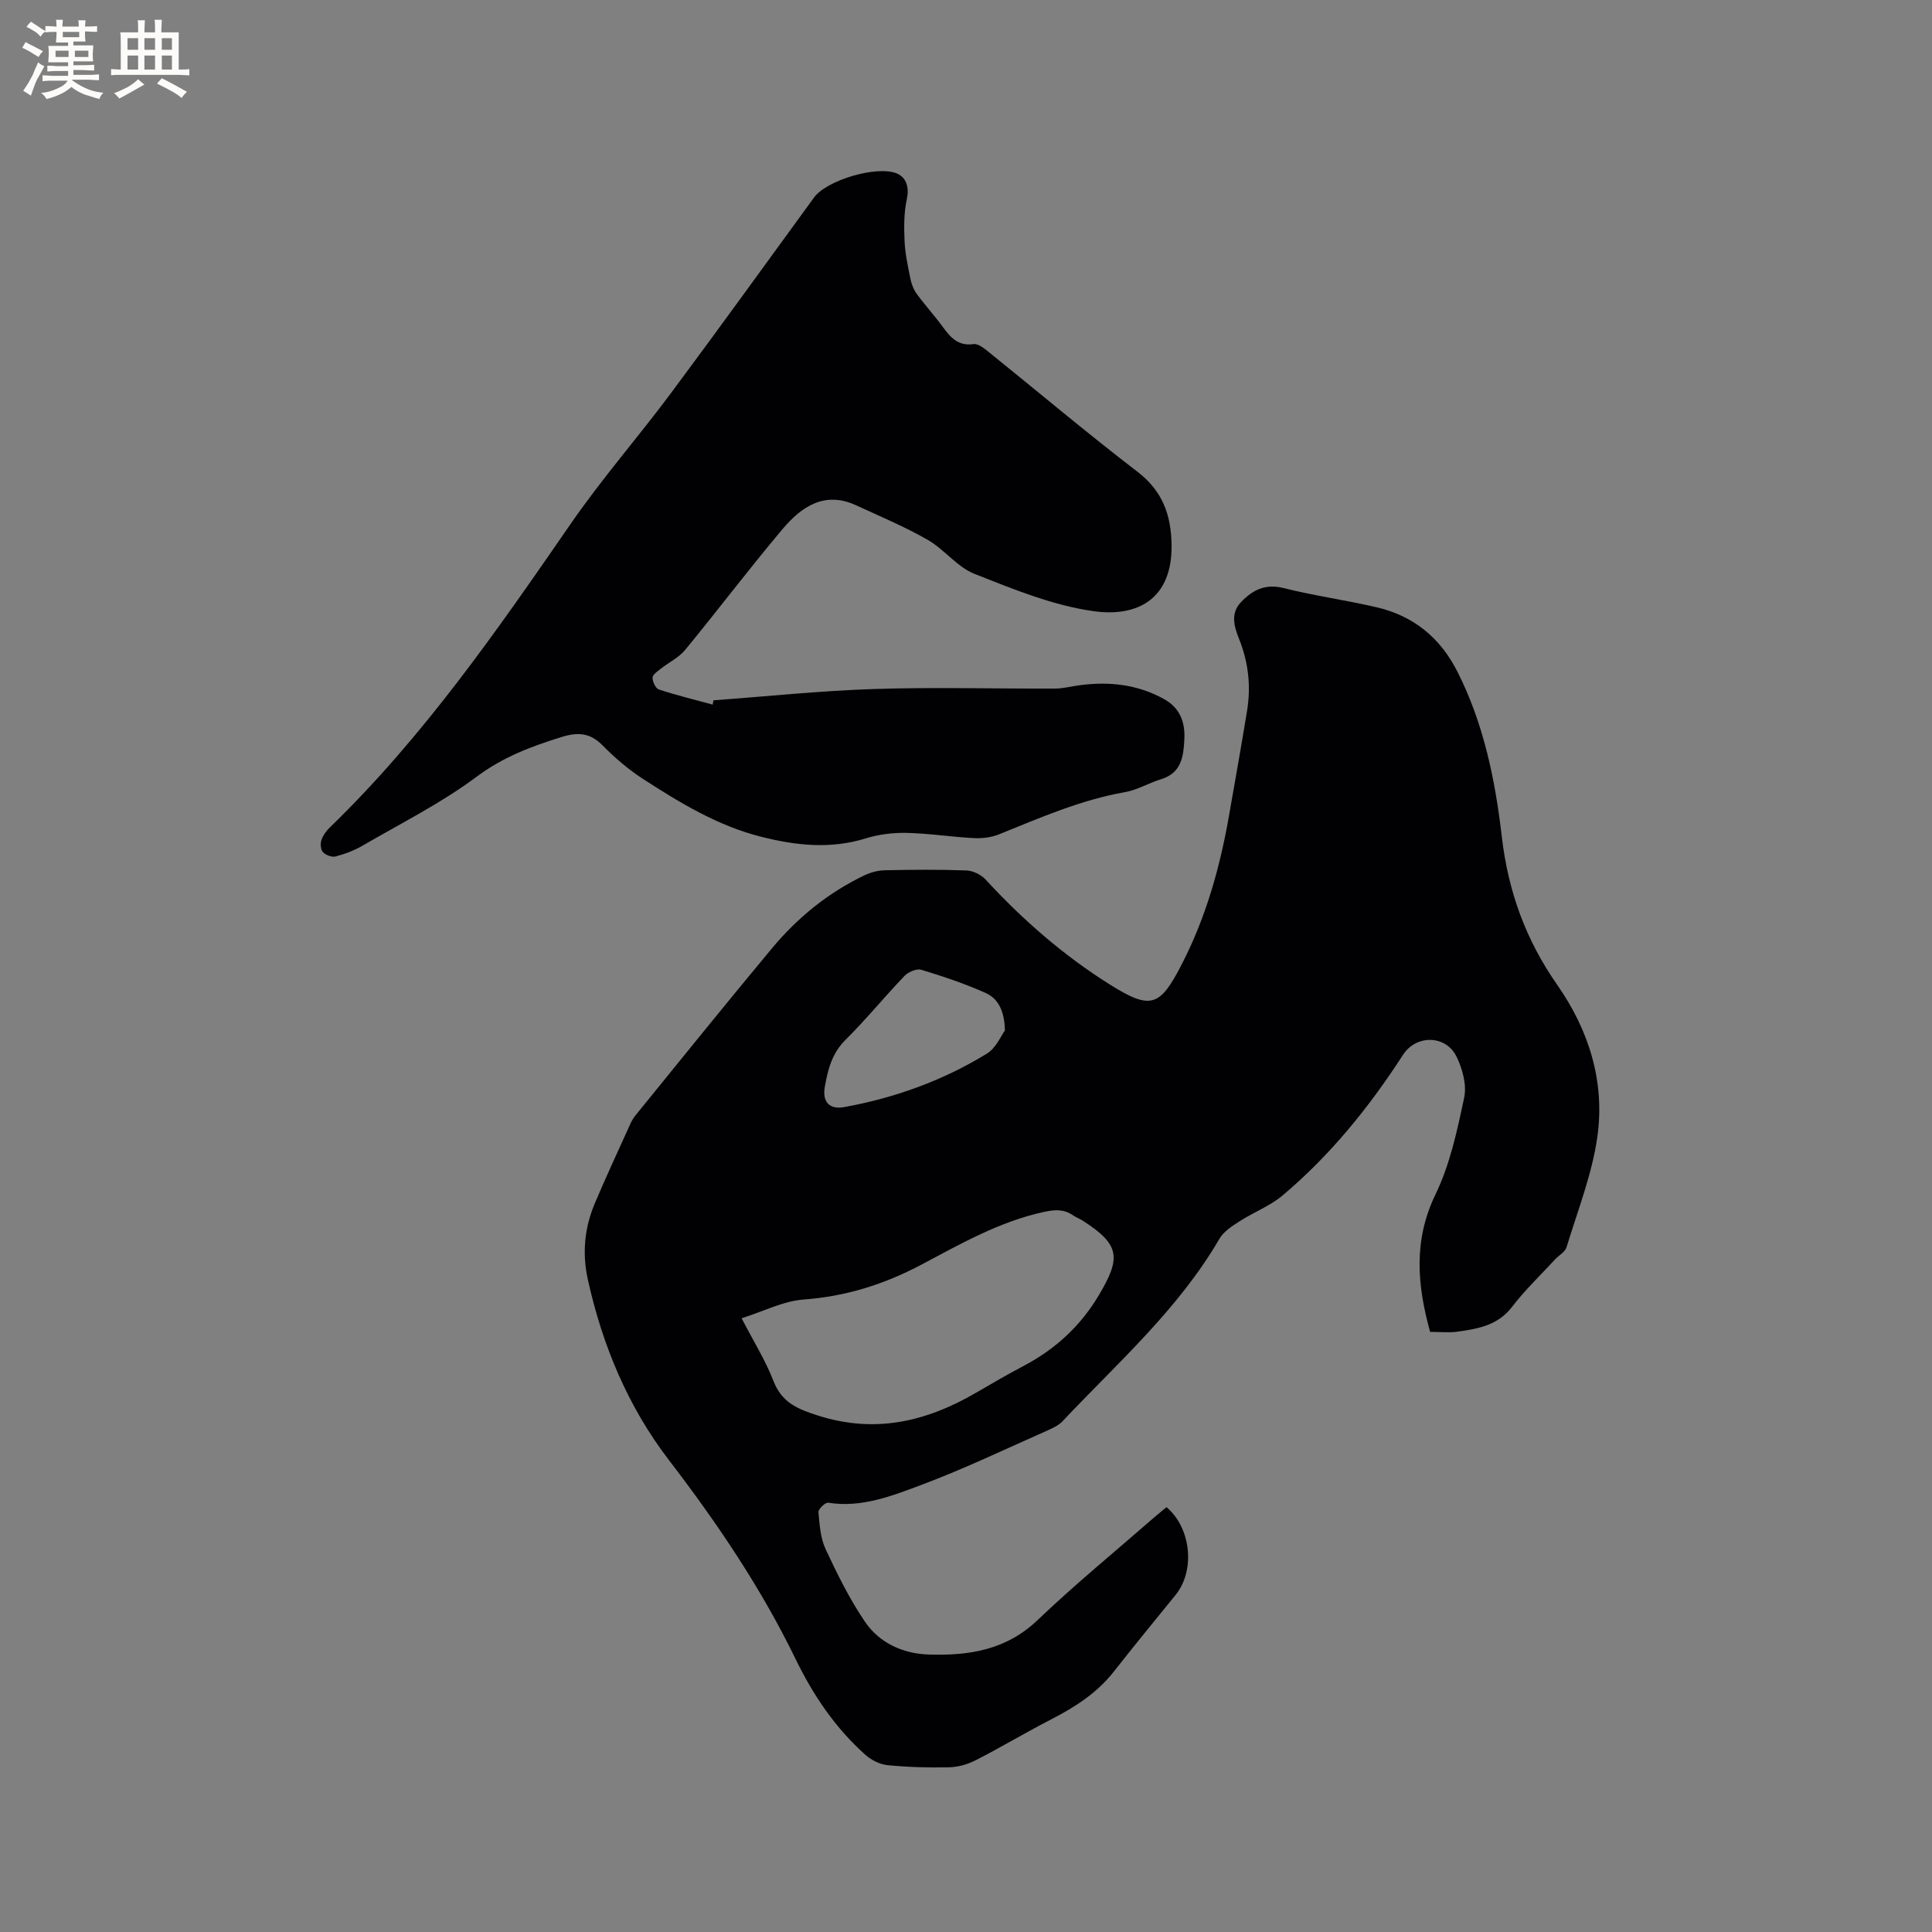 <svg enable-background="new 0 0 400 400" viewBox="0 0 400 400" xmlns="http://www.w3.org/2000/svg"><rect x="0" y="0" width="400" height="400" fill="#808080" stroke="none"/><path d="m296.09 275.75c-2.68-9.67-3.51-18.91 1.12-28.48 3-6.19 4.49-13.21 5.93-20.01.56-2.62-.34-5.95-1.57-8.47-2.21-4.55-8.37-4.62-11.09-.4-7 10.84-15.06 20.79-24.94 29.12-2.62 2.2-6 3.47-8.91 5.35-1.54.99-3.29 2.11-4.17 3.63-8.49 14.6-21.07 25.66-32.46 37.75-.83.88-2.07 1.45-3.21 1.96-8.62 3.8-17.13 7.9-25.95 11.2-6.14 2.3-12.44 4.82-19.38 3.72-.59-.09-2.06 1.33-2.01 1.95.23 2.59.41 5.36 1.48 7.66 2.41 5.17 4.97 10.36 8.17 15.06 2.99 4.38 7.84 6.58 13.12 6.76 8.28.28 16.06-.89 22.58-7.11 7.74-7.39 16.04-14.19 24.11-21.23.86-.75 1.76-1.47 2.61-2.17 5.14 4.37 5.95 13.16 1.87 18.18-4.28 5.26-8.58 10.51-12.77 15.85-3.5 4.46-8.07 7.38-13.03 9.93-5.25 2.7-10.32 5.75-15.57 8.43-1.67.86-3.68 1.43-5.55 1.47-4.23.1-8.49-.03-12.7-.44-1.58-.15-3.34-1.03-4.55-2.1-6.26-5.56-10.84-12.35-14.5-19.87-7.15-14.72-16.25-28.18-26.21-41.17-8.48-11.05-13.78-23.74-16.8-37.39-1.22-5.52-.69-10.75 1.46-15.84 2.35-5.56 4.91-11.02 7.39-16.52.26-.57.6-1.13.99-1.62 9.43-11.59 18.79-23.24 28.36-34.71 5.28-6.32 11.62-11.46 19.1-15.03 1.29-.62 2.81-1 4.23-1.03 5.62-.12 11.25-.17 16.86.04 1.36.05 3.03.87 3.96 1.88 7.65 8.32 16.12 15.7 25.67 21.7 8.59 5.4 10.43 4.65 15.02-4.31 4.98-9.72 7.87-20.07 9.73-30.77 1.25-7.2 2.55-14.4 3.72-21.61.81-5.01.28-9.93-1.61-14.68-1.05-2.63-1.92-5.39.34-7.76 2.33-2.45 4.97-3.88 8.76-2.93 6.36 1.59 12.89 2.5 19.28 3.98 7.66 1.77 13.21 6.29 16.78 13.36 5.45 10.77 7.82 22.42 9.19 34.2 1.31 11.26 4.96 21.32 11.43 30.57 6.61 9.44 9.96 20.14 8.34 31.55-1.1 7.76-4.08 15.27-6.38 22.84-.3.98-1.58 1.65-2.36 2.5-3.01 3.26-6.25 6.35-8.94 9.86-2.93 3.82-7.01 4.5-11.21 5.1-1.73.26-3.56.05-5.73.05zm-142.55-2.82c2.53 4.89 4.97 8.77 6.59 12.97 1.74 4.5 4.97 5.82 9.27 7.19 11.78 3.74 22.32 1.26 32.54-4.66 3.3-1.91 6.59-3.84 9.96-5.62 6.61-3.48 11.81-8.24 15.68-14.78 4.54-7.67 4.26-10.34-3.29-15.23-.71-.46-1.52-.76-2.21-1.23-1.91-1.29-3.78-1.12-6.01-.64-9.15 2-17.18 6.59-25.28 10.89-7.71 4.09-15.63 6.58-24.38 7.23-4.24.31-8.35 2.46-12.87 3.88zm54.52-59.58c-.1-4.31-1.55-6.68-4.04-7.79-4.29-1.91-8.78-3.42-13.29-4.78-.96-.29-2.67.45-3.46 1.27-4.17 4.36-8 9.05-12.27 13.3-2.78 2.77-3.61 6.15-4.23 9.66-.56 3.18 1 4.75 4.03 4.2 10.5-1.91 20.42-5.49 29.51-11.06 1.92-1.17 2.96-3.74 3.75-4.8z" fill="#010103"/><path d="m147.72 144.99c11.09-.81 22.17-1.98 33.27-2.34 12.48-.4 24.99-.04 37.48-.09 1.67-.01 3.33-.46 5-.68 6.14-.83 12.03-.2 17.54 2.86 3.29 1.83 4.37 4.76 4.2 8.28-.18 3.56-.57 7.01-4.83 8.31-2.52.77-4.89 2.22-7.45 2.67-9.17 1.61-17.59 5.31-26.12 8.75-1.59.64-3.48.86-5.2.77-4.65-.24-9.29-.98-13.94-1.08-2.81-.06-5.75.31-8.43 1.14-7.27 2.25-14.35 1.49-21.55-.31-9.09-2.28-16.92-7.06-24.64-12.05-3-1.95-5.78-4.35-8.3-6.9-2.59-2.62-5.1-2.78-8.49-1.73-6.26 1.95-12.1 4.13-17.56 8.21-7.34 5.48-15.67 9.65-23.63 14.28-1.72 1-3.65 1.73-5.58 2.24-.77.21-2.04-.28-2.62-.88-.48-.5-.57-1.73-.33-2.48.31-.96.98-1.9 1.72-2.62 19.41-18.78 34.67-40.83 49.92-62.92 6.43-9.32 13.93-17.89 20.7-26.98 10-13.43 19.79-27.02 29.66-40.55 2.63-3.61 13-6.66 17.08-5 2.19.89 2.61 3.11 2.13 5.34-.61 2.8-.6 5.79-.47 8.67.12 2.63.69 5.25 1.22 7.84.22 1.09.66 2.24 1.32 3.13 1.69 2.31 3.63 4.43 5.32 6.74 1.62 2.21 3.19 4.1 6.42 3.63.9-.13 2.1.8 2.97 1.5 10.32 8.31 20.46 16.87 30.97 24.93 5.18 3.98 6.96 8.9 7.06 15.09.19 11.36-7.17 15.01-16.05 13.79-8.46-1.16-16.7-4.56-24.74-7.73-3.6-1.42-6.25-5.08-9.71-7.06-4.75-2.72-9.83-4.84-14.81-7.14-6.54-3.02-11.33.3-15.22 4.91-6.9 8.18-13.36 16.74-20.16 25.01-1.33 1.62-3.41 2.6-5.1 3.94-.66.52-1.67 1.21-1.67 1.83 0 .84.64 2.22 1.31 2.44 3.66 1.2 7.42 2.12 11.15 3.13.04-.32.1-.61.16-.89z" fill="#010103"/><g fill="#fcfbfa"><path d="m6.8 9.5c.6.3 1.3.7 2.1 1.1-.4.4-.7.8-.9 1.2-.7-.4-1.3-.8-1.8-1.1s-1.1-.6-1.6-.8c.2-.4.5-.8.7-1.2.4.2.8.5 1.5.8zm.9 6.9c-.3.6-.5 1.1-.7 1.7s-.4 1.1-.6 1.7c-.6-.4-1.1-.7-1.6-1 .7-1 1.2-1.8 1.5-2.4.3-.5.6-1.1.8-1.7.3-.6.5-1.2.8-1.8.3.3.8.6 1.3.8-.7 1.3-1.2 2.2-1.5 2.7zm.1-11c.4.3 1 .7 1.7 1.1-.5.2-.8.6-1.1 1.1-.5-.6-1-1-1.4-1.2s-.9-.6-1.5-.8c.2-.4.5-.7.9-1.1.5.3.9.6 1.4.9zm10.5 13.1c1 .4 2 .6 3.1.7-.4.4-.7.8-.8 1.3-.9-.2-1.9-.6-3-.9-1-.4-2-.9-2.8-1.6-.5.4-1.1.9-1.9 1.3s-1.9.9-3.3 1.2c-.1-.3-.5-.8-1.1-1.3 1 0 2.1-.3 3.2-.8 1.2-.5 1.9-1 2.3-1.7h-3.2c-.4 0-1 0-2 .1v-1.2c1 0 1.7.1 2 .1h3.3v-1h-2.3c-.2 0-.9 0-2 .1v-1.2c1.2 0 1.9.1 2 .1h2.3v-.8h-4.1c0-.7.1-1.2.1-1.6 0-.5 0-1.1-.1-1.8h4.1v-.7h-2.5c0-.6.1-1.1.1-1.6v-.6h-.5c-.4 0-1 0-1.8.1v-1.3c1.2 0 1.9.1 2.1.1h.2c0-.3 0-.8-.1-1.4h1.4c0 .6-.1 1-.1 1.4h3.4c0-.4 0-.8-.1-1.3h1.5c0 .4-.1.9-.1 1.3.7 0 1.5 0 2.5-.1v1.2c-1 0-1.8-.1-2.5-.1v.6c0 .3 0 .8.1 1.5h-2.5v.8h4.1c0 .7-.1 1.3-.1 1.8s0 1 .1 1.5h-4.1v.8h1.4c.8 0 1.8 0 2.9-.1v1.2c-1 0-1.9-.1-2.8-.1h-1.5v1h3.2c.3 0 1 0 2.1-.1v1.2c-1.1 0-1.8-.1-2.1-.1h-3.4l-.1.1c1.4 1 2.4 1.5 3.4 1.9zm-4.1-6.7v-1.3h-2.7v1.3zm2.2-4.1v-1.1h-3.4v1.1zm1.9 4.1v-1.3h-2.8v1.3z"/><path d="m37 6.7v2.3 5.4c1 0 1.8 0 2.2-.1v1.3c-.6 0-1.5-.1-2.5-.1h-11.9c-.7 0-1.3 0-1.8.1v-1.3c.5 0 1.1.1 2 .1v-5.2c0-1 0-1.8-.1-2.5h3.7c0-1.3 0-2.1-.1-2.5h1.5c0 .4-.1 1.3-.1 2.5h2.2c0-1.2 0-2.1-.1-2.6h1.5c0 .4-.1 1.3-.1 2.6zm-12.3 13.7c-.3-.4-.7-.8-1.1-1.1 1.1-.4 2.1-.9 2.9-1.3.8-.5 1.5-1 2.1-1.6.4.4.9.8 1.3 1.1-2.5 1.4-4.2 2.4-5.2 2.9zm3.9-10.1v-2.4h-2.2v2.4zm0 4.1v-2.9h-2.2v2.9zm3.5-4.1v-2.4h-2.2v2.4zm0 4.1v-2.9h-2.2v2.9zm.4 2.9 1-1.1c.6.3 1.4.7 2.5 1.3s2 1.1 2.7 1.5c-.4.4-.8.8-1.1 1.3-.8-.8-2.5-1.7-5.1-3zm3.1-7v-2.4h-2.1v2.4zm0 4.1v-2.9h-2.1v2.9z"/></g></svg>